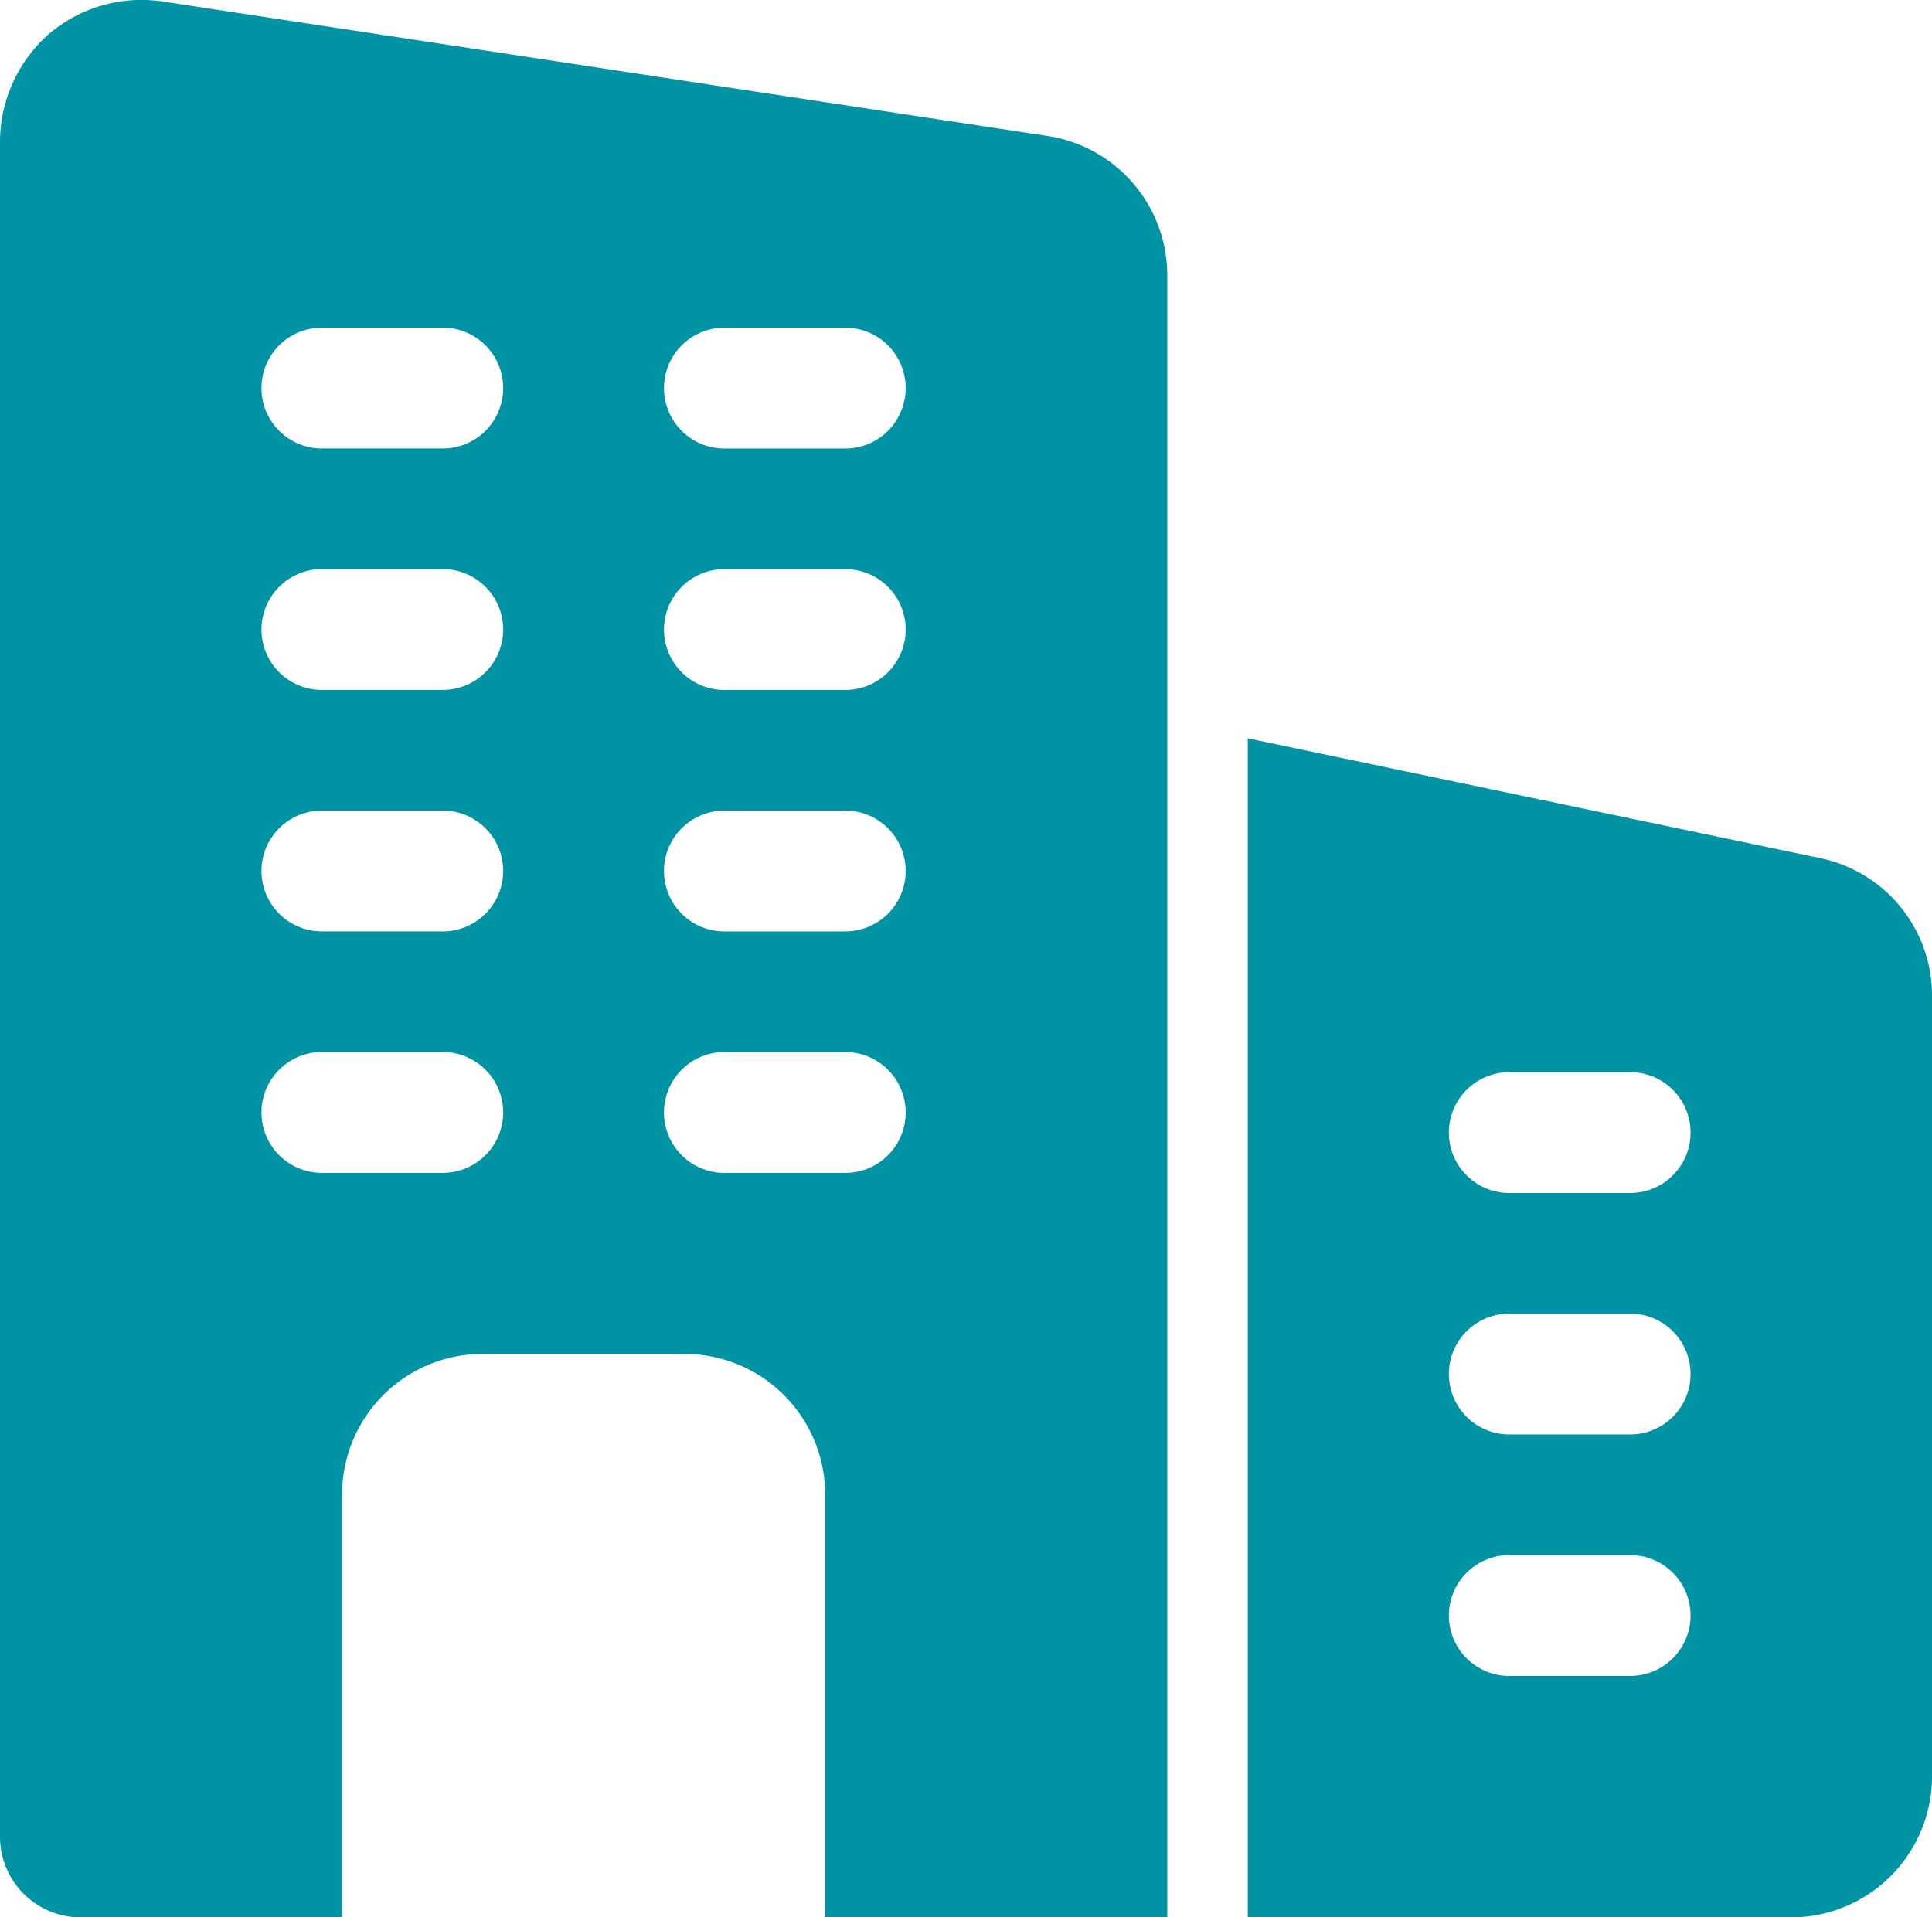 <svg xmlns="http://www.w3.org/2000/svg" width="73.545" height="73" viewBox="0 0 73.545 73"><defs><style>.a{fill:#0093a3;}</style></defs><g transform="translate(0 -0.178)"><path class="a" d="M39.929,5.363,6.251.245A5.431,5.431,0,0,0,1.9,1.441,5.48,5.48,0,0,0,0,5.547V70.114a3.073,3.073,0,0,0,3.064,3.064h9.959V57.09a5.349,5.349,0,0,1,5.363-5.363h7.661A5.349,5.349,0,0,1,31.41,57.09V73.178H44.434V10.664a5.366,5.366,0,0,0-4.5-5.3ZM16.854,44.832h-4.6a2.3,2.3,0,0,1,0-4.6h4.6a2.3,2.3,0,0,1,0,4.6Zm0-9.193h-4.6a2.3,2.3,0,0,1,0-4.6h4.6a2.3,2.3,0,0,1,0,4.6Zm0-9.193h-4.6a2.3,2.3,0,1,1,0-4.6h4.6a2.3,2.3,0,0,1,0,4.6Zm0-9.193h-4.6a2.3,2.3,0,0,1,0-4.6h4.6a2.3,2.3,0,0,1,0,4.6Zm15.322,27.58h-4.6a2.3,2.3,0,0,1,0-4.6h4.6a2.3,2.3,0,0,1,0,4.6Zm0-9.193h-4.6a2.3,2.3,0,0,1,0-4.6h4.6a2.3,2.3,0,0,1,0,4.6Zm0-9.193h-4.6a2.3,2.3,0,1,1,0-4.6h4.6a2.3,2.3,0,0,1,0,4.6Zm0-9.193h-4.6a2.3,2.3,0,0,1,0-4.6h4.6a2.3,2.3,0,0,1,0,4.6Z" transform="translate(0 0)"/><path class="a" d="M37.318,13.92,15.5,9.351v44.89H36.185a5.369,5.369,0,0,0,5.363-5.363V19.16A5.337,5.337,0,0,0,37.318,13.92ZM30.056,45.048h-4.6a2.3,2.3,0,1,1,0-4.6h4.6a2.3,2.3,0,1,1,0,4.6Zm0-9.193h-4.6a2.3,2.3,0,1,1,0-4.6h4.6a2.3,2.3,0,1,1,0,4.6Zm0-9.193h-4.6a2.3,2.3,0,1,1,0-4.6h4.6a2.3,2.3,0,1,1,0,4.6Z" transform="translate(31.998 18.937)"/></g></svg>